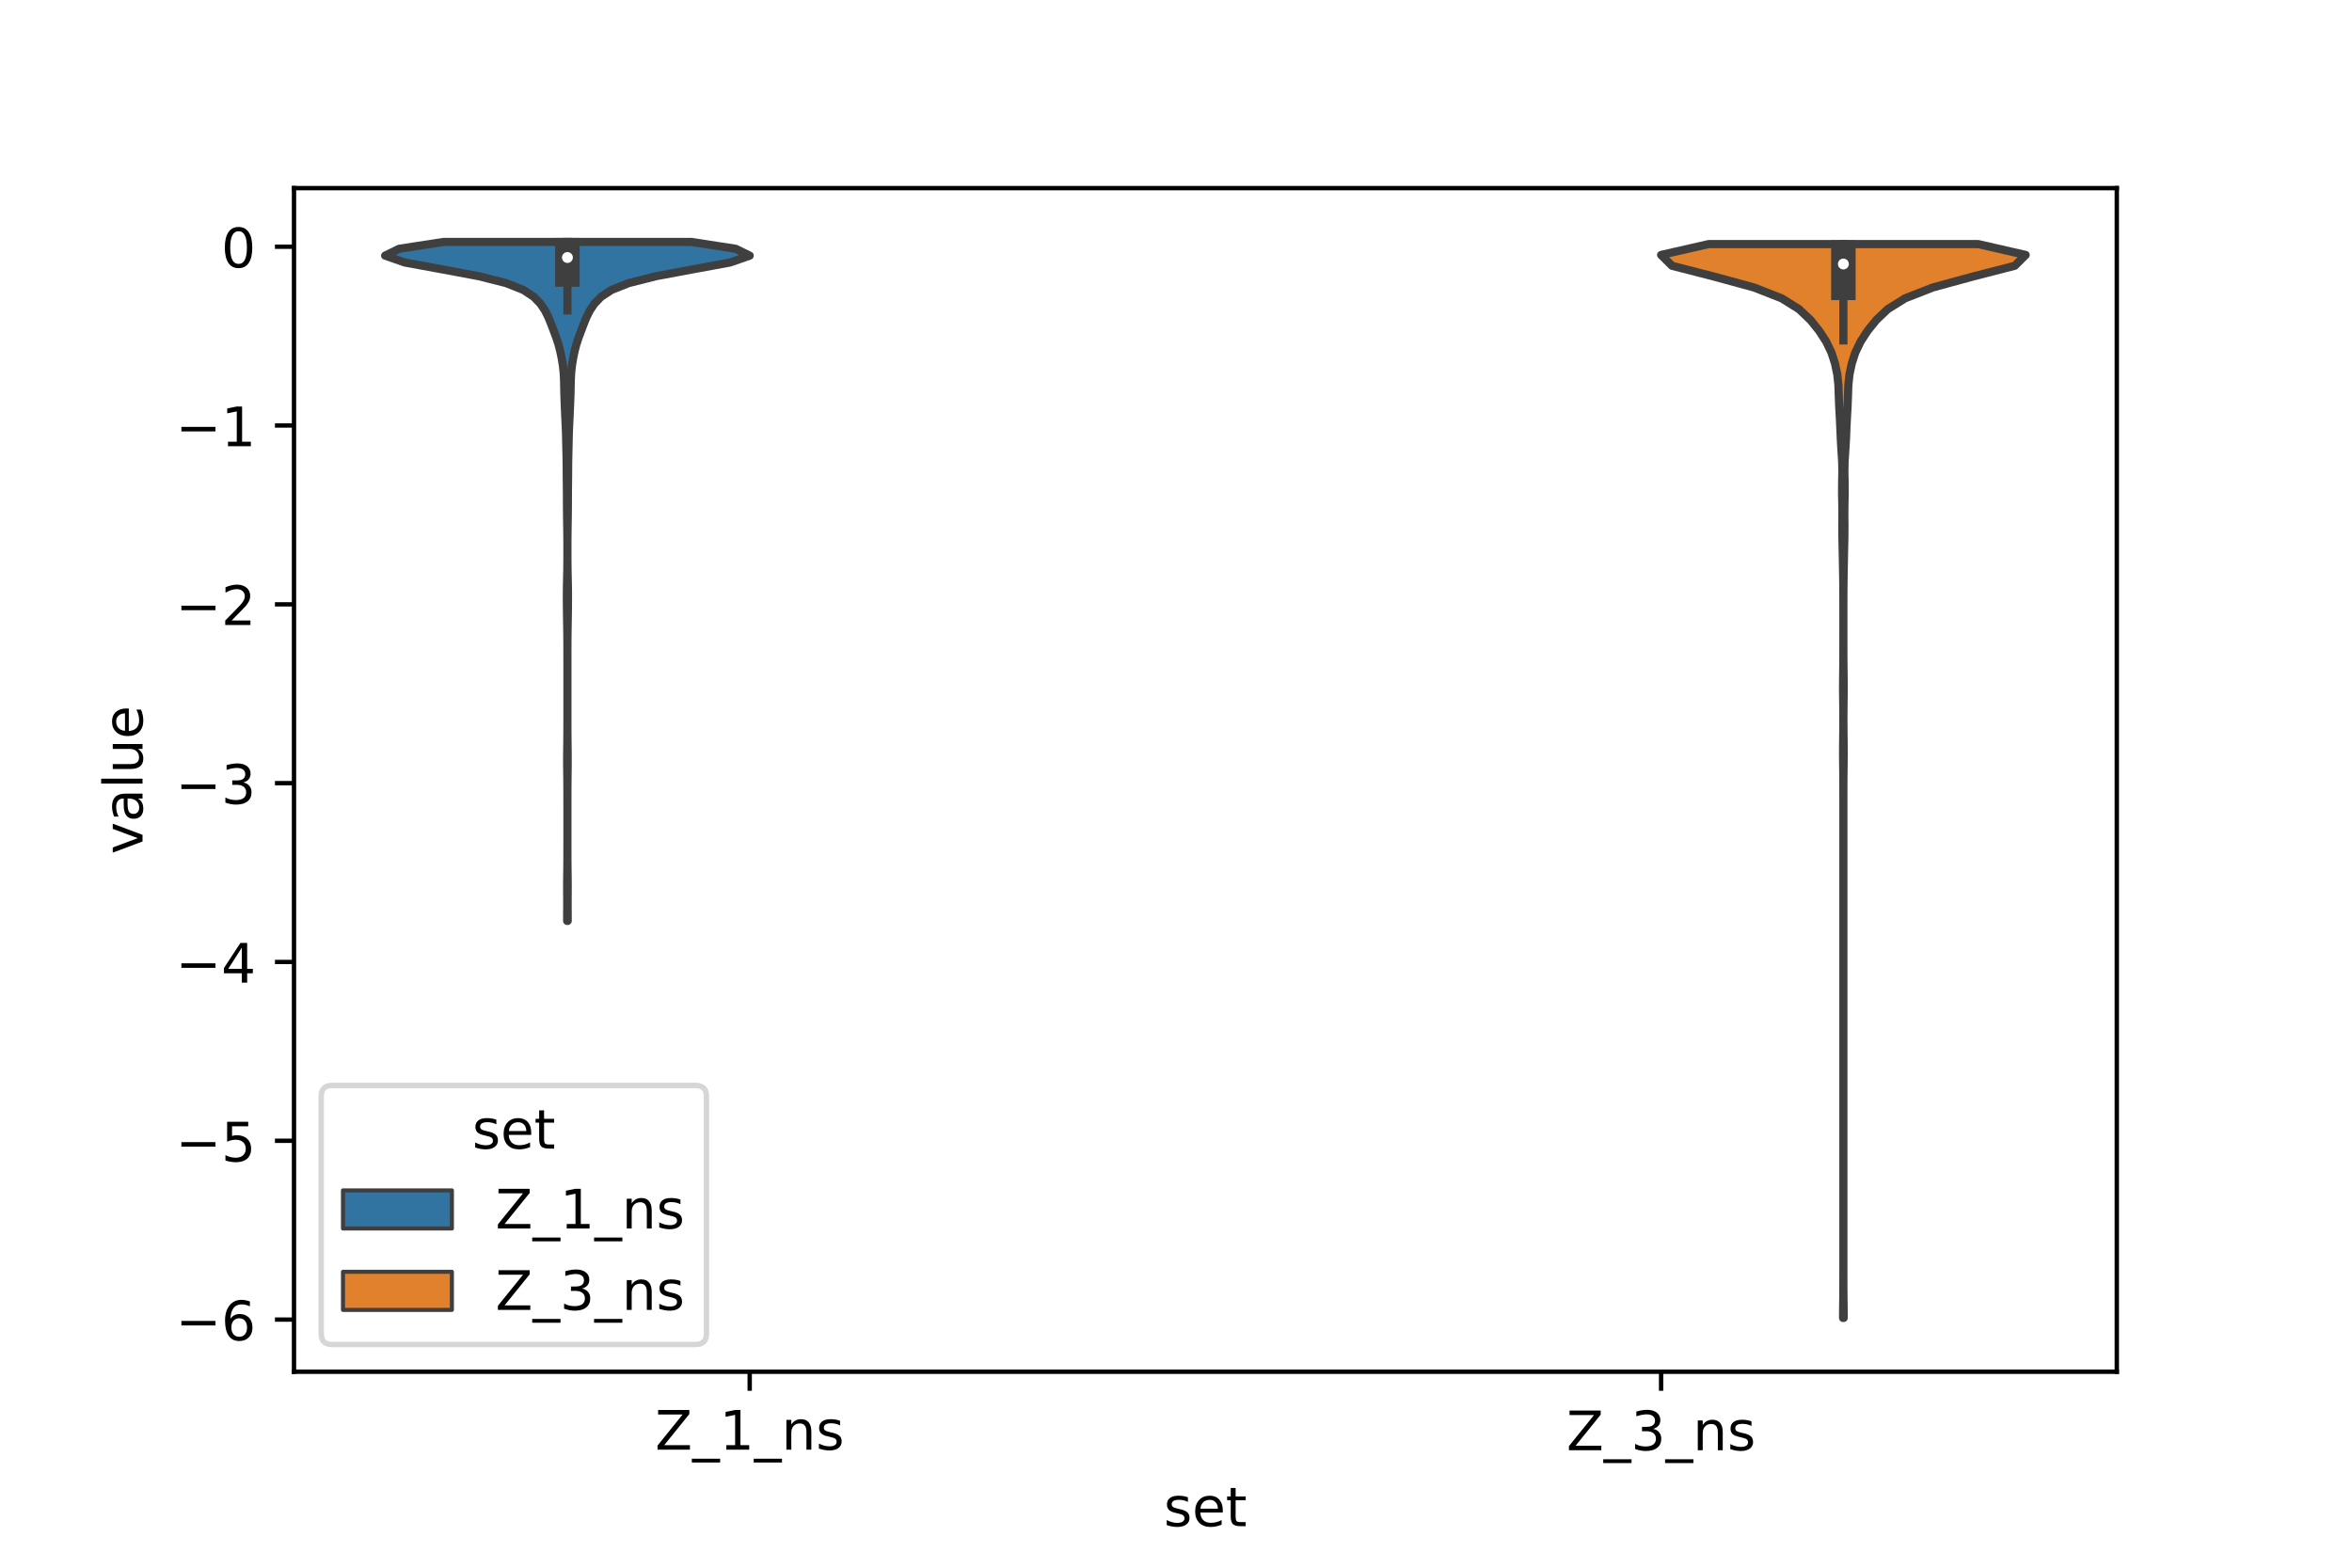 <?xml version="1.0" encoding="utf-8" standalone="no"?>
<!DOCTYPE svg PUBLIC "-//W3C//DTD SVG 1.1//EN"
  "http://www.w3.org/Graphics/SVG/1.1/DTD/svg11.dtd">
<!-- Created with matplotlib (https://matplotlib.org/) -->
<svg height="288pt" version="1.1" viewBox="0 0 432 288" width="432pt" xmlns="http://www.w3.org/2000/svg" xmlns:xlink="http://www.w3.org/1999/xlink">
 <defs>
  <style type="text/css">*{stroke-linecap:butt;stroke-linejoin:round;}</style>
 </defs>
 <g id="figure_1">
  <g id="patch_1">
   <path d="M 0 288 
L 432 288 
L 432 0 
L 0 0 
z
" style="fill:#ffffff;"/>
  </g>
  <g id="axes_1">
   <g id="patch_2">
    <path d="M 54 252 
L 388.8 252 
L 388.8 34.56 
L 54 34.56 
z
" style="fill:#ffffff;"/>
   </g>
   <g id="PolyCollection_1">
    <defs>
     <path d="M 104.272 -118.819 
L 104.168 -118.819 
L 104.173 -120.079 
L 104.181 -121.339 
L 104.182 -122.599 
L 104.174 -123.858 
L 104.168 -125.118 
L 104.174 -126.378 
L 104.189 -127.638 
L 104.205 -128.898 
L 104.214 -130.158 
L 104.218 -131.418 
L 104.22 -132.678 
L 104.22 -133.938 
L 104.22 -135.198 
L 104.22 -136.458 
L 104.22 -137.718 
L 104.22 -138.978 
L 104.22 -140.238 
L 104.219 -141.498 
L 104.217 -142.758 
L 104.211 -144.018 
L 104.199 -145.278 
L 104.183 -146.538 
L 104.171 -147.798 
L 104.172 -149.058 
L 104.185 -150.318 
L 104.201 -151.578 
L 104.212 -152.838 
L 104.218 -154.098 
L 104.22 -155.358 
L 104.22 -156.618 
L 104.22 -157.878 
L 104.22 -159.138 
L 104.22 -160.398 
L 104.22 -161.658 
L 104.22 -162.918 
L 104.22 -164.178 
L 104.22 -165.438 
L 104.22 -166.698 
L 104.219 -167.958 
L 104.218 -169.218 
L 104.212 -170.478 
L 104.2 -171.738 
L 104.18 -172.998 
L 104.158 -174.258 
L 104.139 -175.518 
L 104.125 -176.778 
L 104.117 -178.038 
L 104.12 -179.298 
L 104.138 -180.557 
L 104.165 -181.817 
L 104.191 -183.077 
L 104.208 -184.337 
L 104.216 -185.597 
L 104.218 -186.857 
L 104.217 -188.117 
L 104.21 -189.377 
L 104.196 -190.637 
L 104.176 -191.897 
L 104.156 -193.157 
L 104.142 -194.417 
L 104.136 -195.677 
L 104.132 -196.937 
L 104.124 -198.197 
L 104.109 -199.457 
L 104.096 -200.717 
L 104.089 -201.977 
L 104.077 -203.237 
L 104.053 -204.497 
L 104.022 -205.757 
L 103.996 -207.017 
L 103.964 -208.277 
L 103.918 -209.537 
L 103.859 -210.797 
L 103.801 -212.057 
L 103.745 -213.317 
L 103.693 -214.577 
L 103.653 -215.837 
L 103.628 -217.097 
L 103.597 -218.357 
L 103.525 -219.617 
L 103.385 -220.877 
L 103.18 -222.137 
L 102.922 -223.397 
L 102.599 -224.657 
L 102.189 -225.917 
L 101.72 -227.177 
L 101.241 -228.437 
L 100.735 -229.697 
L 100.106 -230.957 
L 99.254 -232.217 
L 98.034 -233.477 
L 96.117 -234.737 
L 92.949 -235.996 
L 87.963 -237.256 
L 81.218 -238.516 
L 74.355 -239.776 
L 70.74 -241.036 
L 73.308 -242.296 
L 81.478 -243.556 
L 126.962 -243.556 
L 126.962 -243.556 
L 135.132 -242.296 
L 137.7 -241.036 
L 134.085 -239.776 
L 127.222 -238.516 
L 120.477 -237.256 
L 115.491 -235.996 
L 112.323 -234.737 
L 110.406 -233.477 
L 109.186 -232.217 
L 108.334 -230.957 
L 107.705 -229.697 
L 107.199 -228.437 
L 106.72 -227.177 
L 106.251 -225.917 
L 105.841 -224.657 
L 105.518 -223.397 
L 105.26 -222.137 
L 105.055 -220.877 
L 104.915 -219.617 
L 104.843 -218.357 
L 104.812 -217.097 
L 104.787 -215.837 
L 104.747 -214.577 
L 104.695 -213.317 
L 104.639 -212.057 
L 104.581 -210.797 
L 104.522 -209.537 
L 104.476 -208.277 
L 104.444 -207.017 
L 104.418 -205.757 
L 104.387 -204.497 
L 104.363 -203.237 
L 104.351 -201.977 
L 104.344 -200.717 
L 104.331 -199.457 
L 104.316 -198.197 
L 104.308 -196.937 
L 104.304 -195.677 
L 104.298 -194.417 
L 104.284 -193.157 
L 104.264 -191.897 
L 104.244 -190.637 
L 104.23 -189.377 
L 104.223 -188.117 
L 104.222 -186.857 
L 104.224 -185.597 
L 104.232 -184.337 
L 104.249 -183.077 
L 104.275 -181.817 
L 104.302 -180.557 
L 104.32 -179.298 
L 104.323 -178.038 
L 104.315 -176.778 
L 104.301 -175.518 
L 104.282 -174.258 
L 104.26 -172.998 
L 104.24 -171.738 
L 104.228 -170.478 
L 104.222 -169.218 
L 104.221 -167.958 
L 104.22 -166.698 
L 104.22 -165.438 
L 104.22 -164.178 
L 104.22 -162.918 
L 104.22 -161.658 
L 104.22 -160.398 
L 104.22 -159.138 
L 104.22 -157.878 
L 104.22 -156.618 
L 104.22 -155.358 
L 104.222 -154.098 
L 104.228 -152.838 
L 104.239 -151.578 
L 104.255 -150.318 
L 104.268 -149.058 
L 104.269 -147.798 
L 104.257 -146.538 
L 104.241 -145.278 
L 104.229 -144.018 
L 104.223 -142.758 
L 104.221 -141.498 
L 104.22 -140.238 
L 104.22 -138.978 
L 104.22 -137.718 
L 104.22 -136.458 
L 104.22 -135.198 
L 104.22 -133.938 
L 104.22 -132.678 
L 104.222 -131.418 
L 104.226 -130.158 
L 104.235 -128.898 
L 104.251 -127.638 
L 104.266 -126.378 
L 104.272 -125.118 
L 104.266 -123.858 
L 104.258 -122.599 
L 104.259 -121.339 
L 104.267 -120.079 
L 104.272 -118.819 
z
" id="m922b1eb1f7" style="stroke:#3f3f3f;stroke-width:1.5;"/>
    </defs>
    <g clip-path="url(#p7d67a82dfa)">
     <use style="fill:#3274a1;stroke:#3f3f3f;stroke-width:1.5;" x="0" xlink:href="#m922b1eb1f7" y="288"/>
    </g>
   </g>
   <g id="PolyCollection_2">
    <defs>
     <path d="M 338.638 -45.884 
L 338.522 -45.884 
L 338.537 -47.876 
L 338.563 -49.869 
L 338.576 -51.862 
L 338.58 -53.854 
L 338.58 -55.847 
L 338.58 -57.84 
L 338.58 -59.832 
L 338.58 -61.825 
L 338.58 -63.818 
L 338.58 -65.81 
L 338.58 -67.803 
L 338.58 -69.796 
L 338.58 -71.788 
L 338.58 -73.781 
L 338.58 -75.774 
L 338.58 -77.766 
L 338.58 -79.759 
L 338.58 -81.752 
L 338.58 -83.744 
L 338.58 -85.737 
L 338.58 -87.73 
L 338.58 -89.722 
L 338.58 -91.715 
L 338.58 -93.708 
L 338.58 -95.7 
L 338.58 -97.693 
L 338.58 -99.686 
L 338.58 -101.678 
L 338.58 -103.671 
L 338.58 -105.664 
L 338.58 -107.656 
L 338.58 -109.649 
L 338.58 -111.642 
L 338.58 -113.634 
L 338.58 -115.627 
L 338.58 -117.62 
L 338.58 -119.612 
L 338.58 -121.605 
L 338.58 -123.598 
L 338.58 -125.59 
L 338.58 -127.583 
L 338.58 -129.576 
L 338.58 -131.568 
L 338.58 -133.561 
L 338.58 -135.554 
L 338.58 -137.546 
L 338.58 -139.539 
L 338.58 -141.532 
L 338.577 -143.524 
L 338.565 -145.517 
L 338.541 -147.51 
L 338.523 -149.502 
L 338.534 -151.495 
L 338.559 -153.488 
L 338.572 -155.48 
L 338.565 -157.473 
L 338.541 -159.466 
L 338.523 -161.458 
L 338.534 -163.451 
L 338.559 -165.444 
L 338.575 -167.436 
L 338.579 -169.429 
L 338.58 -171.422 
L 338.58 -173.414 
L 338.58 -175.407 
L 338.579 -177.4 
L 338.572 -179.392 
L 338.551 -181.385 
L 338.517 -183.378 
L 338.481 -185.37 
L 338.441 -187.363 
L 338.398 -189.356 
L 338.384 -191.348 
L 338.401 -193.341 
L 338.387 -195.334 
L 338.34 -197.326 
L 338.351 -199.319 
L 338.396 -201.312 
L 338.353 -203.304 
L 338.224 -205.297 
L 338.106 -207.29 
L 338.024 -209.282 
L 337.929 -211.275 
L 337.814 -213.268 
L 337.736 -215.26 
L 337.67 -217.253 
L 337.457 -219.246 
L 337.034 -221.239 
L 336.389 -223.231 
L 335.432 -225.224 
L 334.142 -227.217 
L 332.536 -229.209 
L 330.437 -231.202 
L 327.249 -233.195 
L 322.158 -235.187 
L 314.858 -237.18 
L 307.105 -239.173 
L 305.1 -241.165 
L 313.822 -243.158 
L 363.338 -243.158 
L 363.338 -243.158 
L 372.06 -241.165 
L 370.055 -239.173 
L 362.302 -237.18 
L 355.002 -235.187 
L 349.911 -233.195 
L 346.723 -231.202 
L 344.624 -229.209 
L 343.018 -227.217 
L 341.728 -225.224 
L 340.771 -223.231 
L 340.126 -221.239 
L 339.703 -219.246 
L 339.49 -217.253 
L 339.424 -215.26 
L 339.346 -213.268 
L 339.231 -211.275 
L 339.136 -209.282 
L 339.054 -207.29 
L 338.936 -205.297 
L 338.807 -203.304 
L 338.764 -201.312 
L 338.809 -199.319 
L 338.82 -197.326 
L 338.773 -195.334 
L 338.759 -193.341 
L 338.776 -191.348 
L 338.762 -189.356 
L 338.719 -187.363 
L 338.679 -185.37 
L 338.643 -183.378 
L 338.609 -181.385 
L 338.588 -179.392 
L 338.581 -177.4 
L 338.58 -175.407 
L 338.58 -173.414 
L 338.58 -171.422 
L 338.581 -169.429 
L 338.585 -167.436 
L 338.601 -165.444 
L 338.626 -163.451 
L 338.637 -161.458 
L 338.619 -159.466 
L 338.595 -157.473 
L 338.588 -155.48 
L 338.601 -153.488 
L 338.626 -151.495 
L 338.637 -149.502 
L 338.619 -147.51 
L 338.595 -145.517 
L 338.583 -143.524 
L 338.58 -141.532 
L 338.58 -139.539 
L 338.58 -137.546 
L 338.58 -135.554 
L 338.58 -133.561 
L 338.58 -131.568 
L 338.58 -129.576 
L 338.58 -127.583 
L 338.58 -125.59 
L 338.58 -123.598 
L 338.58 -121.605 
L 338.58 -119.612 
L 338.58 -117.62 
L 338.58 -115.627 
L 338.58 -113.634 
L 338.58 -111.642 
L 338.58 -109.649 
L 338.58 -107.656 
L 338.58 -105.664 
L 338.58 -103.671 
L 338.58 -101.678 
L 338.58 -99.686 
L 338.58 -97.693 
L 338.58 -95.7 
L 338.58 -93.708 
L 338.58 -91.715 
L 338.58 -89.722 
L 338.58 -87.73 
L 338.58 -85.737 
L 338.58 -83.744 
L 338.58 -81.752 
L 338.58 -79.759 
L 338.58 -77.766 
L 338.58 -75.774 
L 338.58 -73.781 
L 338.58 -71.788 
L 338.58 -69.796 
L 338.58 -67.803 
L 338.58 -65.81 
L 338.58 -63.818 
L 338.58 -61.825 
L 338.58 -59.832 
L 338.58 -57.84 
L 338.58 -55.847 
L 338.58 -53.854 
L 338.584 -51.862 
L 338.597 -49.869 
L 338.623 -47.876 
L 338.638 -45.884 
z
" id="mfc3a72ff84" style="stroke:#3f3f3f;stroke-width:1.5;"/>
    </defs>
    <g clip-path="url(#p7d67a82dfa)">
     <use style="fill:#e1812c;stroke:#3f3f3f;stroke-width:1.5;" x="0" xlink:href="#mfc3a72ff84" y="288"/>
    </g>
   </g>
   <g id="patch_3">
    <path clip-path="url(#p7d67a82dfa)" d="M 137.7 45.323 
L 137.7 45.323 
L 137.7 45.323 
L 137.7 45.323 
z
" style="fill:#3274a1;stroke:#3f3f3f;stroke-linejoin:miter;stroke-width:0.75;"/>
   </g>
   <g id="patch_4">
    <path clip-path="url(#p7d67a82dfa)" d="M 137.7 45.323 
L 137.7 45.323 
L 137.7 45.323 
L 137.7 45.323 
z
" style="fill:#e1812c;stroke:#3f3f3f;stroke-linejoin:miter;stroke-width:0.75;"/>
   </g>
   <g id="matplotlib.axis_1">
    <g id="xtick_1">
     <g id="line2d_1">
      <defs>
       <path d="M 0 0 
L 0 3.5 
" id="mfb710c5e5b" style="stroke:#000000;stroke-width:0.8;"/>
      </defs>
      <g>
       <use style="stroke:#000000;stroke-width:0.8;" x="137.7" xlink:href="#mfb710c5e5b" y="252"/>
      </g>
     </g>
     <g id="text_1">
      <!-- Z_1_ns -->
      <g transform="translate(120.32 266.32)scale(0.1 -0.1)">
       <defs>
        <path d="M 5.609 72.906 
L 62.891 72.906 
L 62.891 65.375 
L 16.797 8.297 
L 64.016 8.297 
L 64.016 0 
L 4.5 0 
L 4.5 7.516 
L 50.594 64.594 
L 5.609 64.594 
z
" id="DejaVuSans-90"/>
        <path d="M 50.984 -16.609 
L 50.984 -23.578 
L -0.984 -23.578 
L -0.984 -16.609 
z
" id="DejaVuSans-95"/>
        <path d="M 12.406 8.297 
L 28.516 8.297 
L 28.516 63.922 
L 10.984 60.406 
L 10.984 69.391 
L 28.422 72.906 
L 38.281 72.906 
L 38.281 8.297 
L 54.391 8.297 
L 54.391 0 
L 12.406 0 
z
" id="DejaVuSans-49"/>
        <path d="M 54.891 33.016 
L 54.891 0 
L 45.906 0 
L 45.906 32.719 
Q 45.906 40.484 42.875 44.328 
Q 39.844 48.188 33.797 48.188 
Q 26.516 48.188 22.312 43.547 
Q 18.109 38.922 18.109 30.906 
L 18.109 0 
L 9.078 0 
L 9.078 54.688 
L 18.109 54.688 
L 18.109 46.188 
Q 21.344 51.125 25.703 53.562 
Q 30.078 56 35.797 56 
Q 45.219 56 50.047 50.172 
Q 54.891 44.344 54.891 33.016 
z
" id="DejaVuSans-110"/>
        <path d="M 44.281 53.078 
L 44.281 44.578 
Q 40.484 46.531 36.375 47.5 
Q 32.281 48.484 27.875 48.484 
Q 21.188 48.484 17.844 46.438 
Q 14.5 44.391 14.5 40.281 
Q 14.5 37.156 16.891 35.375 
Q 19.281 33.594 26.516 31.984 
L 29.594 31.297 
Q 39.156 29.25 43.188 25.516 
Q 47.219 21.781 47.219 15.094 
Q 47.219 7.469 41.188 3.016 
Q 35.156 -1.422 24.609 -1.422 
Q 20.219 -1.422 15.453 -0.562 
Q 10.688 0.297 5.422 2 
L 5.422 11.281 
Q 10.406 8.688 15.234 7.391 
Q 20.062 6.109 24.812 6.109 
Q 31.156 6.109 34.562 8.281 
Q 37.984 10.453 37.984 14.406 
Q 37.984 18.062 35.516 20.016 
Q 33.062 21.969 24.703 23.781 
L 21.578 24.516 
Q 13.234 26.266 9.516 29.906 
Q 5.812 33.547 5.812 39.891 
Q 5.812 47.609 11.281 51.797 
Q 16.75 56 26.812 56 
Q 31.781 56 36.172 55.266 
Q 40.578 54.547 44.281 53.078 
z
" id="DejaVuSans-115"/>
       </defs>
       <use xlink:href="#DejaVuSans-90"/>
       <use x="68.506" xlink:href="#DejaVuSans-95"/>
       <use x="118.506" xlink:href="#DejaVuSans-49"/>
       <use x="182.129" xlink:href="#DejaVuSans-95"/>
       <use x="232.129" xlink:href="#DejaVuSans-110"/>
       <use x="295.508" xlink:href="#DejaVuSans-115"/>
      </g>
     </g>
    </g>
    <g id="xtick_2">
     <g id="line2d_2">
      <g>
       <use style="stroke:#000000;stroke-width:0.8;" x="305.1" xlink:href="#mfb710c5e5b" y="252"/>
      </g>
     </g>
     <g id="text_2">
      <!-- Z_3_ns -->
      <g transform="translate(287.72 266.422)scale(0.1 -0.1)">
       <defs>
        <path d="M 40.578 39.312 
Q 47.656 37.797 51.625 33 
Q 55.609 28.219 55.609 21.188 
Q 55.609 10.406 48.188 4.484 
Q 40.766 -1.422 27.094 -1.422 
Q 22.516 -1.422 17.656 -0.516 
Q 12.797 0.391 7.625 2.203 
L 7.625 11.719 
Q 11.719 9.328 16.594 8.109 
Q 21.484 6.891 26.812 6.891 
Q 36.078 6.891 40.938 10.547 
Q 45.797 14.203 45.797 21.188 
Q 45.797 27.641 41.281 31.266 
Q 36.766 34.906 28.719 34.906 
L 20.219 34.906 
L 20.219 43.016 
L 29.109 43.016 
Q 36.375 43.016 40.234 45.922 
Q 44.094 48.828 44.094 54.297 
Q 44.094 59.906 40.109 62.906 
Q 36.141 65.922 28.719 65.922 
Q 24.656 65.922 20.016 65.031 
Q 15.375 64.156 9.812 62.312 
L 9.812 71.094 
Q 15.438 72.656 20.344 73.438 
Q 25.25 74.219 29.594 74.219 
Q 40.828 74.219 47.359 69.109 
Q 53.906 64.016 53.906 55.328 
Q 53.906 49.266 50.438 45.094 
Q 46.969 40.922 40.578 39.312 
z
" id="DejaVuSans-51"/>
       </defs>
       <use xlink:href="#DejaVuSans-90"/>
       <use x="68.506" xlink:href="#DejaVuSans-95"/>
       <use x="118.506" xlink:href="#DejaVuSans-51"/>
       <use x="182.129" xlink:href="#DejaVuSans-95"/>
       <use x="232.129" xlink:href="#DejaVuSans-110"/>
       <use x="295.508" xlink:href="#DejaVuSans-115"/>
      </g>
     </g>
    </g>
    <g id="text_3">
     <!-- set -->
     <g transform="translate(213.759 280.378)scale(0.1 -0.1)">
      <defs>
       <path d="M 56.203 29.594 
L 56.203 25.203 
L 14.891 25.203 
Q 15.484 15.922 20.484 11.062 
Q 25.484 6.203 34.422 6.203 
Q 39.594 6.203 44.453 7.469 
Q 49.312 8.734 54.109 11.281 
L 54.109 2.781 
Q 49.266 0.734 44.188 -0.344 
Q 39.109 -1.422 33.891 -1.422 
Q 20.797 -1.422 13.156 6.188 
Q 5.516 13.812 5.516 26.812 
Q 5.516 40.234 12.766 48.109 
Q 20.016 56 32.328 56 
Q 43.359 56 49.781 48.891 
Q 56.203 41.797 56.203 29.594 
z
M 47.219 32.234 
Q 47.125 39.594 43.094 43.984 
Q 39.062 48.391 32.422 48.391 
Q 24.906 48.391 20.391 44.141 
Q 15.875 39.891 15.188 32.172 
z
" id="DejaVuSans-101"/>
       <path d="M 18.312 70.219 
L 18.312 54.688 
L 36.812 54.688 
L 36.812 47.703 
L 18.312 47.703 
L 18.312 18.016 
Q 18.312 11.328 20.141 9.422 
Q 21.969 7.516 27.594 7.516 
L 36.812 7.516 
L 36.812 0 
L 27.594 0 
Q 17.188 0 13.234 3.875 
Q 9.281 7.766 9.281 18.016 
L 9.281 47.703 
L 2.688 47.703 
L 2.688 54.688 
L 9.281 54.688 
L 9.281 70.219 
z
" id="DejaVuSans-116"/>
      </defs>
      <use xlink:href="#DejaVuSans-115"/>
      <use x="52.1" xlink:href="#DejaVuSans-101"/>
      <use x="113.623" xlink:href="#DejaVuSans-116"/>
     </g>
    </g>
   </g>
   <g id="matplotlib.axis_2">
    <g id="ytick_1">
     <g id="line2d_3">
      <defs>
       <path d="M 0 0 
L -3.5 0 
" id="m431cd35a56" style="stroke:#000000;stroke-width:0.8;"/>
      </defs>
      <g>
       <use style="stroke:#000000;stroke-width:0.8;" x="54" xlink:href="#m431cd35a56" y="242.419"/>
      </g>
     </g>
     <g id="text_4">
      <!-- −6 -->
      <g transform="translate(32.258 246.218)scale(0.1 -0.1)">
       <defs>
        <path d="M 10.594 35.5 
L 73.188 35.5 
L 73.188 27.203 
L 10.594 27.203 
z
" id="DejaVuSans-8722"/>
        <path d="M 33.016 40.375 
Q 26.375 40.375 22.484 35.828 
Q 18.609 31.297 18.609 23.391 
Q 18.609 15.531 22.484 10.953 
Q 26.375 6.391 33.016 6.391 
Q 39.656 6.391 43.531 10.953 
Q 47.406 15.531 47.406 23.391 
Q 47.406 31.297 43.531 35.828 
Q 39.656 40.375 33.016 40.375 
z
M 52.594 71.297 
L 52.594 62.312 
Q 48.875 64.062 45.094 64.984 
Q 41.312 65.922 37.594 65.922 
Q 27.828 65.922 22.672 59.328 
Q 17.531 52.734 16.797 39.406 
Q 19.672 43.656 24.016 45.922 
Q 28.375 48.188 33.594 48.188 
Q 44.578 48.188 50.953 41.516 
Q 57.328 34.859 57.328 23.391 
Q 57.328 12.156 50.688 5.359 
Q 44.047 -1.422 33.016 -1.422 
Q 20.359 -1.422 13.672 8.266 
Q 6.984 17.969 6.984 36.375 
Q 6.984 53.656 15.188 63.938 
Q 23.391 74.219 37.203 74.219 
Q 40.922 74.219 44.703 73.484 
Q 48.484 72.75 52.594 71.297 
z
" id="DejaVuSans-54"/>
       </defs>
       <use xlink:href="#DejaVuSans-8722"/>
       <use x="83.789" xlink:href="#DejaVuSans-54"/>
      </g>
     </g>
    </g>
    <g id="ytick_2">
     <g id="line2d_4">
      <g>
       <use style="stroke:#000000;stroke-width:0.8;" x="54" xlink:href="#m431cd35a56" y="209.57"/>
      </g>
     </g>
     <g id="text_5">
      <!-- −5 -->
      <g transform="translate(32.258 213.369)scale(0.1 -0.1)">
       <defs>
        <path d="M 10.797 72.906 
L 49.516 72.906 
L 49.516 64.594 
L 19.828 64.594 
L 19.828 46.734 
Q 21.969 47.469 24.109 47.828 
Q 26.266 48.188 28.422 48.188 
Q 40.625 48.188 47.75 41.5 
Q 54.891 34.812 54.891 23.391 
Q 54.891 11.625 47.562 5.094 
Q 40.234 -1.422 26.906 -1.422 
Q 22.312 -1.422 17.547 -0.641 
Q 12.797 0.141 7.719 1.703 
L 7.719 11.625 
Q 12.109 9.234 16.797 8.062 
Q 21.484 6.891 26.703 6.891 
Q 35.156 6.891 40.078 11.328 
Q 45.016 15.766 45.016 23.391 
Q 45.016 31 40.078 35.438 
Q 35.156 39.891 26.703 39.891 
Q 22.75 39.891 18.812 39.016 
Q 14.891 38.141 10.797 36.281 
z
" id="DejaVuSans-53"/>
       </defs>
       <use xlink:href="#DejaVuSans-8722"/>
       <use x="83.789" xlink:href="#DejaVuSans-53"/>
      </g>
     </g>
    </g>
    <g id="ytick_3">
     <g id="line2d_5">
      <g>
       <use style="stroke:#000000;stroke-width:0.8;" x="54" xlink:href="#m431cd35a56" y="176.72"/>
      </g>
     </g>
     <g id="text_6">
      <!-- −4 -->
      <g transform="translate(32.258 180.52)scale(0.1 -0.1)">
       <defs>
        <path d="M 37.797 64.312 
L 12.891 25.391 
L 37.797 25.391 
z
M 35.203 72.906 
L 47.609 72.906 
L 47.609 25.391 
L 58.016 25.391 
L 58.016 17.188 
L 47.609 17.188 
L 47.609 0 
L 37.797 0 
L 37.797 17.188 
L 4.891 17.188 
L 4.891 26.703 
z
" id="DejaVuSans-52"/>
       </defs>
       <use xlink:href="#DejaVuSans-8722"/>
       <use x="83.789" xlink:href="#DejaVuSans-52"/>
      </g>
     </g>
    </g>
    <g id="ytick_4">
     <g id="line2d_6">
      <g>
       <use style="stroke:#000000;stroke-width:0.8;" x="54" xlink:href="#m431cd35a56" y="143.871"/>
      </g>
     </g>
     <g id="text_7">
      <!-- −3 -->
      <g transform="translate(32.258 147.67)scale(0.1 -0.1)">
       <use xlink:href="#DejaVuSans-8722"/>
       <use x="83.789" xlink:href="#DejaVuSans-51"/>
      </g>
     </g>
    </g>
    <g id="ytick_5">
     <g id="line2d_7">
      <g>
       <use style="stroke:#000000;stroke-width:0.8;" x="54" xlink:href="#m431cd35a56" y="111.022"/>
      </g>
     </g>
     <g id="text_8">
      <!-- −2 -->
      <g transform="translate(32.258 114.821)scale(0.1 -0.1)">
       <defs>
        <path d="M 19.188 8.297 
L 53.609 8.297 
L 53.609 0 
L 7.328 0 
L 7.328 8.297 
Q 12.938 14.109 22.625 23.891 
Q 32.328 33.688 34.812 36.531 
Q 39.547 41.844 41.422 45.531 
Q 43.312 49.219 43.312 52.781 
Q 43.312 58.594 39.234 62.25 
Q 35.156 65.922 28.609 65.922 
Q 23.969 65.922 18.812 64.312 
Q 13.672 62.703 7.812 59.422 
L 7.812 69.391 
Q 13.766 71.781 18.938 73 
Q 24.125 74.219 28.422 74.219 
Q 39.75 74.219 46.484 68.547 
Q 53.219 62.891 53.219 53.422 
Q 53.219 48.922 51.531 44.891 
Q 49.859 40.875 45.406 35.406 
Q 44.188 33.984 37.641 27.219 
Q 31.109 20.453 19.188 8.297 
z
" id="DejaVuSans-50"/>
       </defs>
       <use xlink:href="#DejaVuSans-8722"/>
       <use x="83.789" xlink:href="#DejaVuSans-50"/>
      </g>
     </g>
    </g>
    <g id="ytick_6">
     <g id="line2d_8">
      <g>
       <use style="stroke:#000000;stroke-width:0.8;" x="54" xlink:href="#m431cd35a56" y="78.172"/>
      </g>
     </g>
     <g id="text_9">
      <!-- −1 -->
      <g transform="translate(32.258 81.972)scale(0.1 -0.1)">
       <use xlink:href="#DejaVuSans-8722"/>
       <use x="83.789" xlink:href="#DejaVuSans-49"/>
      </g>
     </g>
    </g>
    <g id="ytick_7">
     <g id="line2d_9">
      <g>
       <use style="stroke:#000000;stroke-width:0.8;" x="54" xlink:href="#m431cd35a56" y="45.323"/>
      </g>
     </g>
     <g id="text_10">
      <!-- 0 -->
      <g transform="translate(40.638 49.122)scale(0.1 -0.1)">
       <defs>
        <path d="M 31.781 66.406 
Q 24.172 66.406 20.328 58.906 
Q 16.5 51.422 16.5 36.375 
Q 16.5 21.391 20.328 13.891 
Q 24.172 6.391 31.781 6.391 
Q 39.453 6.391 43.281 13.891 
Q 47.125 21.391 47.125 36.375 
Q 47.125 51.422 43.281 58.906 
Q 39.453 66.406 31.781 66.406 
z
M 31.781 74.219 
Q 44.047 74.219 50.516 64.516 
Q 56.984 54.828 56.984 36.375 
Q 56.984 17.969 50.516 8.266 
Q 44.047 -1.422 31.781 -1.422 
Q 19.531 -1.422 13.062 8.266 
Q 6.594 17.969 6.594 36.375 
Q 6.594 54.828 13.062 64.516 
Q 19.531 74.219 31.781 74.219 
z
" id="DejaVuSans-48"/>
       </defs>
       <use xlink:href="#DejaVuSans-48"/>
      </g>
     </g>
    </g>
    <g id="text_11">
     <!-- value -->
     <g transform="translate(26.178 156.938)rotate(-90)scale(0.1 -0.1)">
      <defs>
       <path d="M 2.984 54.688 
L 12.5 54.688 
L 29.594 8.797 
L 46.688 54.688 
L 56.203 54.688 
L 35.688 0 
L 23.484 0 
z
" id="DejaVuSans-118"/>
       <path d="M 34.281 27.484 
Q 23.391 27.484 19.188 25 
Q 14.984 22.516 14.984 16.5 
Q 14.984 11.719 18.141 8.906 
Q 21.297 6.109 26.703 6.109 
Q 34.188 6.109 38.703 11.406 
Q 43.219 16.703 43.219 25.484 
L 43.219 27.484 
z
M 52.203 31.203 
L 52.203 0 
L 43.219 0 
L 43.219 8.297 
Q 40.141 3.328 35.547 0.953 
Q 30.953 -1.422 24.312 -1.422 
Q 15.922 -1.422 10.953 3.297 
Q 6 8.016 6 15.922 
Q 6 25.141 12.172 29.828 
Q 18.359 34.516 30.609 34.516 
L 43.219 34.516 
L 43.219 35.406 
Q 43.219 41.609 39.141 45 
Q 35.062 48.391 27.688 48.391 
Q 23 48.391 18.547 47.266 
Q 14.109 46.141 10.016 43.891 
L 10.016 52.203 
Q 14.938 54.109 19.578 55.047 
Q 24.219 56 28.609 56 
Q 40.484 56 46.344 49.844 
Q 52.203 43.703 52.203 31.203 
z
" id="DejaVuSans-97"/>
       <path d="M 9.422 75.984 
L 18.406 75.984 
L 18.406 0 
L 9.422 0 
z
" id="DejaVuSans-108"/>
       <path d="M 8.5 21.578 
L 8.5 54.688 
L 17.484 54.688 
L 17.484 21.922 
Q 17.484 14.156 20.5 10.266 
Q 23.531 6.391 29.594 6.391 
Q 36.859 6.391 41.078 11.031 
Q 45.312 15.672 45.312 23.688 
L 45.312 54.688 
L 54.297 54.688 
L 54.297 0 
L 45.312 0 
L 45.312 8.406 
Q 42.047 3.422 37.719 1 
Q 33.406 -1.422 27.688 -1.422 
Q 18.266 -1.422 13.375 4.438 
Q 8.5 10.297 8.5 21.578 
z
M 31.109 56 
z
" id="DejaVuSans-117"/>
      </defs>
      <use xlink:href="#DejaVuSans-118"/>
      <use x="59.18" xlink:href="#DejaVuSans-97"/>
      <use x="120.459" xlink:href="#DejaVuSans-108"/>
      <use x="148.242" xlink:href="#DejaVuSans-117"/>
      <use x="211.621" xlink:href="#DejaVuSans-101"/>
     </g>
    </g>
   </g>
   <g id="line2d_10">
    <path clip-path="url(#p7d67a82dfa)" d="M 104.22 57.033 
L 104.22 44.444 
" style="fill:none;stroke:#3f3f3f;stroke-linecap:square;stroke-width:1.5;"/>
   </g>
   <g id="line2d_11">
    <path clip-path="url(#p7d67a82dfa)" d="M 104.22 50.428 
L 104.22 45.954 
" style="fill:none;stroke:#3f3f3f;stroke-linecap:square;stroke-width:4.5;"/>
   </g>
   <g id="line2d_12">
    <path clip-path="url(#p7d67a82dfa)" d="M 338.58 62.536 
L 338.58 44.842 
" style="fill:none;stroke:#3f3f3f;stroke-linecap:square;stroke-width:1.5;"/>
   </g>
   <g id="line2d_13">
    <path clip-path="url(#p7d67a82dfa)" d="M 338.58 52.886 
L 338.58 46.4 
" style="fill:none;stroke:#3f3f3f;stroke-linecap:square;stroke-width:4.5;"/>
   </g>
   <g id="patch_5">
    <path d="M 54 252 
L 54 34.56 
" style="fill:none;stroke:#000000;stroke-linecap:square;stroke-linejoin:miter;stroke-width:0.8;"/>
   </g>
   <g id="patch_6">
    <path d="M 388.8 252 
L 388.8 34.56 
" style="fill:none;stroke:#000000;stroke-linecap:square;stroke-linejoin:miter;stroke-width:0.8;"/>
   </g>
   <g id="patch_7">
    <path d="M 54 252 
L 388.8 252 
" style="fill:none;stroke:#000000;stroke-linecap:square;stroke-linejoin:miter;stroke-width:0.8;"/>
   </g>
   <g id="patch_8">
    <path d="M 54 34.56 
L 388.8 34.56 
" style="fill:none;stroke:#000000;stroke-linecap:square;stroke-linejoin:miter;stroke-width:0.8;"/>
   </g>
   <g id="PathCollection_1">
    <defs>
     <path d="M 0 1.5 
C 0.398 1.5 0.779 1.342 1.061 1.061 
C 1.342 0.779 1.5 0.398 1.5 0 
C 1.5 -0.398 1.342 -0.779 1.061 -1.061 
C 0.779 -1.342 0.398 -1.5 0 -1.5 
C -0.398 -1.5 -0.779 -1.342 -1.061 -1.061 
C -1.342 -0.779 -1.5 -0.398 -1.5 0 
C -1.5 0.398 -1.342 0.779 -1.061 1.061 
C -0.779 1.342 -0.398 1.5 0 1.5 
z
" id="m49a888bbc8" style="stroke:#3f3f3f;"/>
    </defs>
    <g clip-path="url(#p7d67a82dfa)">
     <use style="fill:#ffffff;stroke:#3f3f3f;" x="104.22" xlink:href="#m49a888bbc8" y="47.309"/>
    </g>
   </g>
   <g id="PathCollection_2">
    <g clip-path="url(#p7d67a82dfa)">
     <use style="fill:#ffffff;stroke:#3f3f3f;" x="338.58" xlink:href="#m49a888bbc8" y="48.501"/>
    </g>
   </g>
   <g id="legend_1">
    <g id="patch_9">
     <path d="M 61 247 
L 127.759 247 
Q 129.759 247 129.759 245 
L 129.759 201.409 
Q 129.759 199.409 127.759 199.409 
L 61 199.409 
Q 59 199.409 59 201.409 
L 59 245 
Q 59 247 61 247 
z
" style="fill:#ffffff;opacity:0.8;stroke:#cccccc;stroke-linejoin:miter;"/>
    </g>
    <g id="text_12">
     <!-- set -->
     <g transform="translate(86.738 211.008)scale(0.1 -0.1)">
      <use xlink:href="#DejaVuSans-115"/>
      <use x="52.1" xlink:href="#DejaVuSans-101"/>
      <use x="113.623" xlink:href="#DejaVuSans-116"/>
     </g>
    </g>
    <g id="patch_10">
     <path d="M 63 225.686 
L 83 225.686 
L 83 218.686 
L 63 218.686 
z
" style="fill:#3274a1;stroke:#3f3f3f;stroke-linejoin:miter;stroke-width:0.75;"/>
    </g>
    <g id="text_13">
     <!-- Z_1_ns -->
     <g transform="translate(91 225.686)scale(0.1 -0.1)">
      <use xlink:href="#DejaVuSans-90"/>
      <use x="68.506" xlink:href="#DejaVuSans-95"/>
      <use x="118.506" xlink:href="#DejaVuSans-49"/>
      <use x="182.129" xlink:href="#DejaVuSans-95"/>
      <use x="232.129" xlink:href="#DejaVuSans-110"/>
      <use x="295.508" xlink:href="#DejaVuSans-115"/>
     </g>
    </g>
    <g id="patch_11">
     <path d="M 63 240.642 
L 83 240.642 
L 83 233.642 
L 63 233.642 
z
" style="fill:#e1812c;stroke:#3f3f3f;stroke-linejoin:miter;stroke-width:0.75;"/>
    </g>
    <g id="text_14">
     <!-- Z_3_ns -->
     <g transform="translate(91 240.642)scale(0.1 -0.1)">
      <use xlink:href="#DejaVuSans-90"/>
      <use x="68.506" xlink:href="#DejaVuSans-95"/>
      <use x="118.506" xlink:href="#DejaVuSans-51"/>
      <use x="182.129" xlink:href="#DejaVuSans-95"/>
      <use x="232.129" xlink:href="#DejaVuSans-110"/>
      <use x="295.508" xlink:href="#DejaVuSans-115"/>
     </g>
    </g>
   </g>
  </g>
 </g>
 <defs>
  <clipPath id="p7d67a82dfa">
   <rect height="217.44" width="334.8" x="54" y="34.56"/>
  </clipPath>
 </defs>
</svg>
